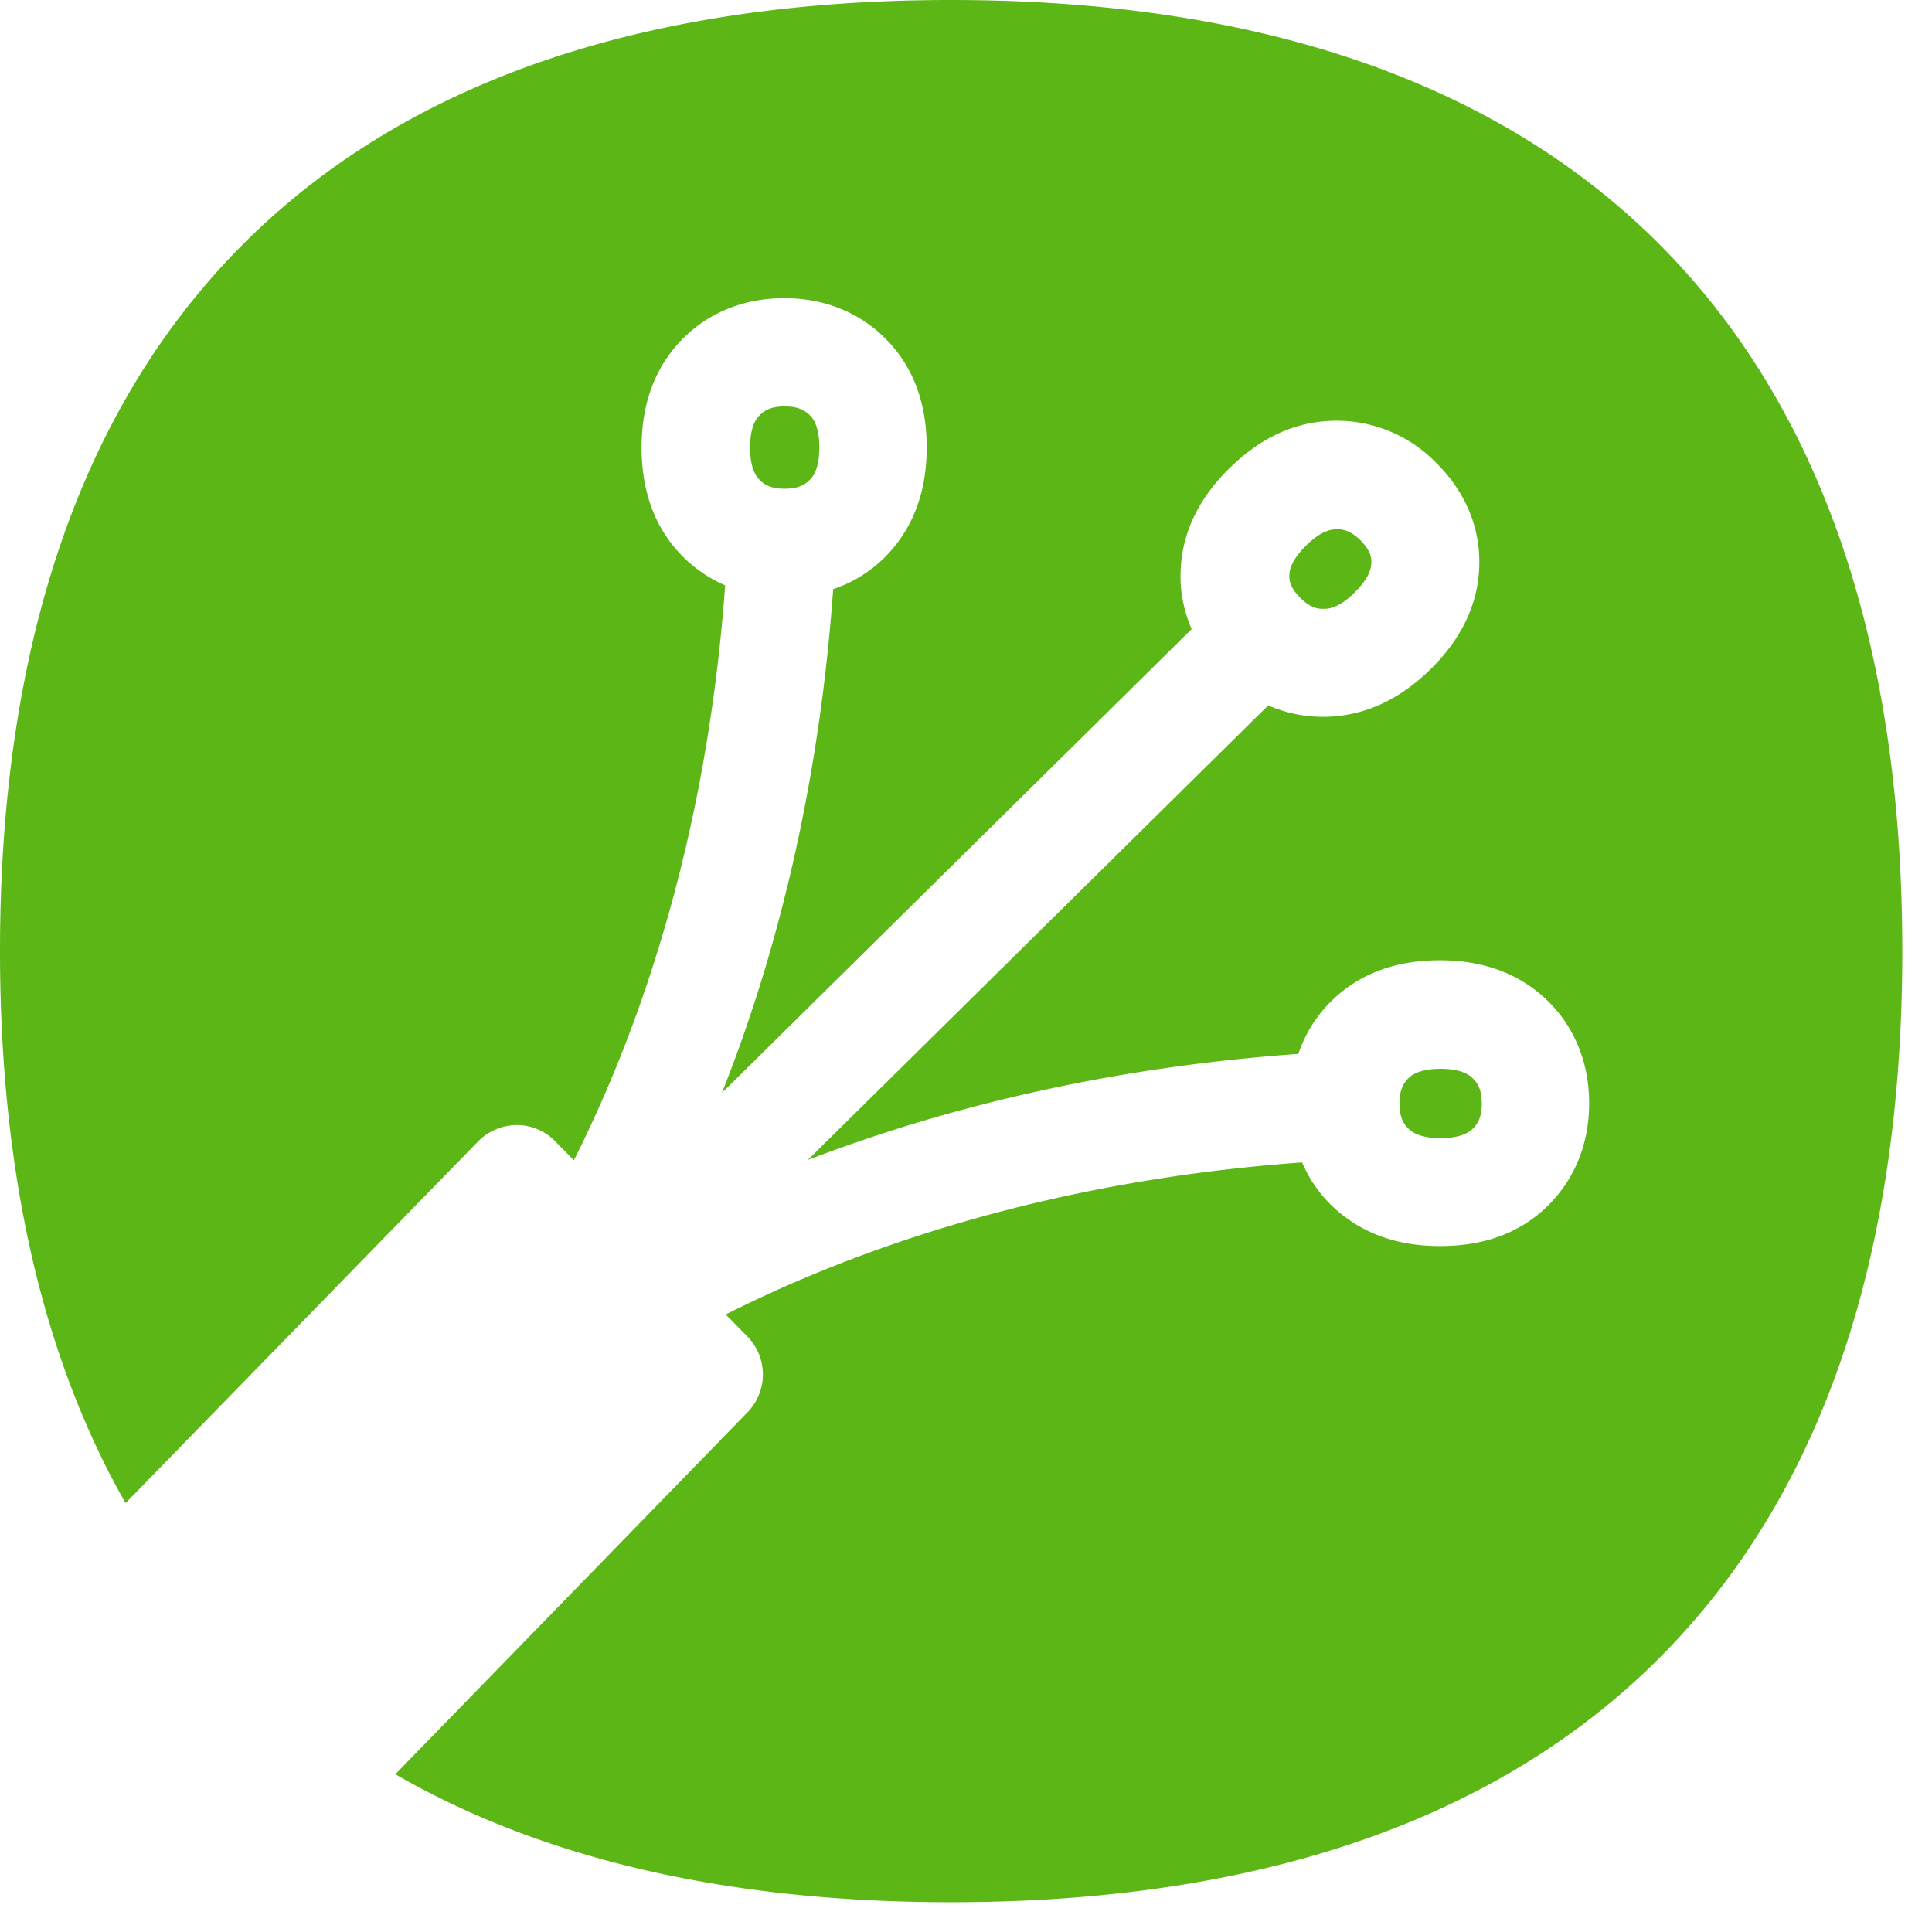 <svg width="24" height="24" viewBox="0 0 24 24" xmlns="http://www.w3.org/2000/svg"><path d="M11.815 0c3.748 0 6.669.982 8.676 2.914 2.084 2.01 3.14 5.002 3.14 8.901 0 3.9-1.056 6.894-3.14 8.901-2.007 1.933-4.928 2.914-8.676 2.914-2.763 0-5.076-.534-6.904-1.59l4.376-4.497a.674.674 0 00-.003-.941l-.269-.273c1.614-.813 3.993-1.66 7.16-1.889.087.205.218.394.38.548.342.323.786.491 1.33.491.545 0 .989-.158 1.332-.49.343-.334.524-.777.524-1.285 0-.507-.185-.954-.524-1.28-.34-.327-.787-.495-1.331-.495-.545 0-.992.165-1.331.491-.195.185-.34.417-.427.672-2.467.175-4.498.706-6.094 1.318l5.72-5.647c.23.1.478.148.727.141.47-.013.9-.208 1.29-.591.39-.384.592-.814.605-1.284.014-.478-.174-.921-.534-1.278a1.723 1.723 0 00-1.28-.524c-.471.01-.901.208-1.291.591-.39.384-.592.814-.605 1.285-.01.245.04.487.137.712l-5.835 5.761c.642-1.616 1.2-3.704 1.382-6.258.255-.084.487-.232.672-.427.326-.343.49-.79.49-1.331 0-.542-.16-.989-.49-1.331-.33-.343-.773-.525-1.28-.525-.508 0-.955.185-1.281.525-.327.342-.491.786-.491 1.33 0 .545.164.992.49 1.332.155.161.343.292.548.38-.228 3.156-1.069 5.532-1.879 7.142l-.232-.235a.658.658 0 00-.477-.202.68.68 0 00-.48.202l-4.38 4.494C.524 16.854 0 14.558 0 11.815c0-3.896 1.055-6.89 3.14-8.9C5.145.981 8.066 0 11.814 0zm6.08 13.277c.276 0 .37.088.4.118.055.054.112.131.112.313 0 .181-.057.258-.111.312-.03.03-.125.118-.4.118-.276 0-.37-.088-.4-.118-.05-.05-.108-.124-.111-.299v-.017c0-.178.057-.255.11-.309.031-.03.125-.118.4-.118zm-1.293-6.702c.077-.004.178.017.299.138.12.12.138.211.134.282-.003.04-.003.161-.205.363-.201.202-.336.205-.38.205-.077.003-.171-.01-.295-.134-.125-.125-.142-.216-.138-.286.003-.04.003-.161.205-.363.202-.202.336-.205.38-.205zM9.748 5.049c.181 0 .259.057.313.11.03.03.117.122.117.4 0 .28-.087.37-.117.4-.054.054-.132.112-.31.112h-.02c-.171-.004-.245-.058-.296-.111-.03-.03-.117-.121-.117-.4 0-.28.087-.37.117-.4.054-.054.131-.111.313-.111z" fill="#5CB615" fill-rule="nonzero"/></svg>